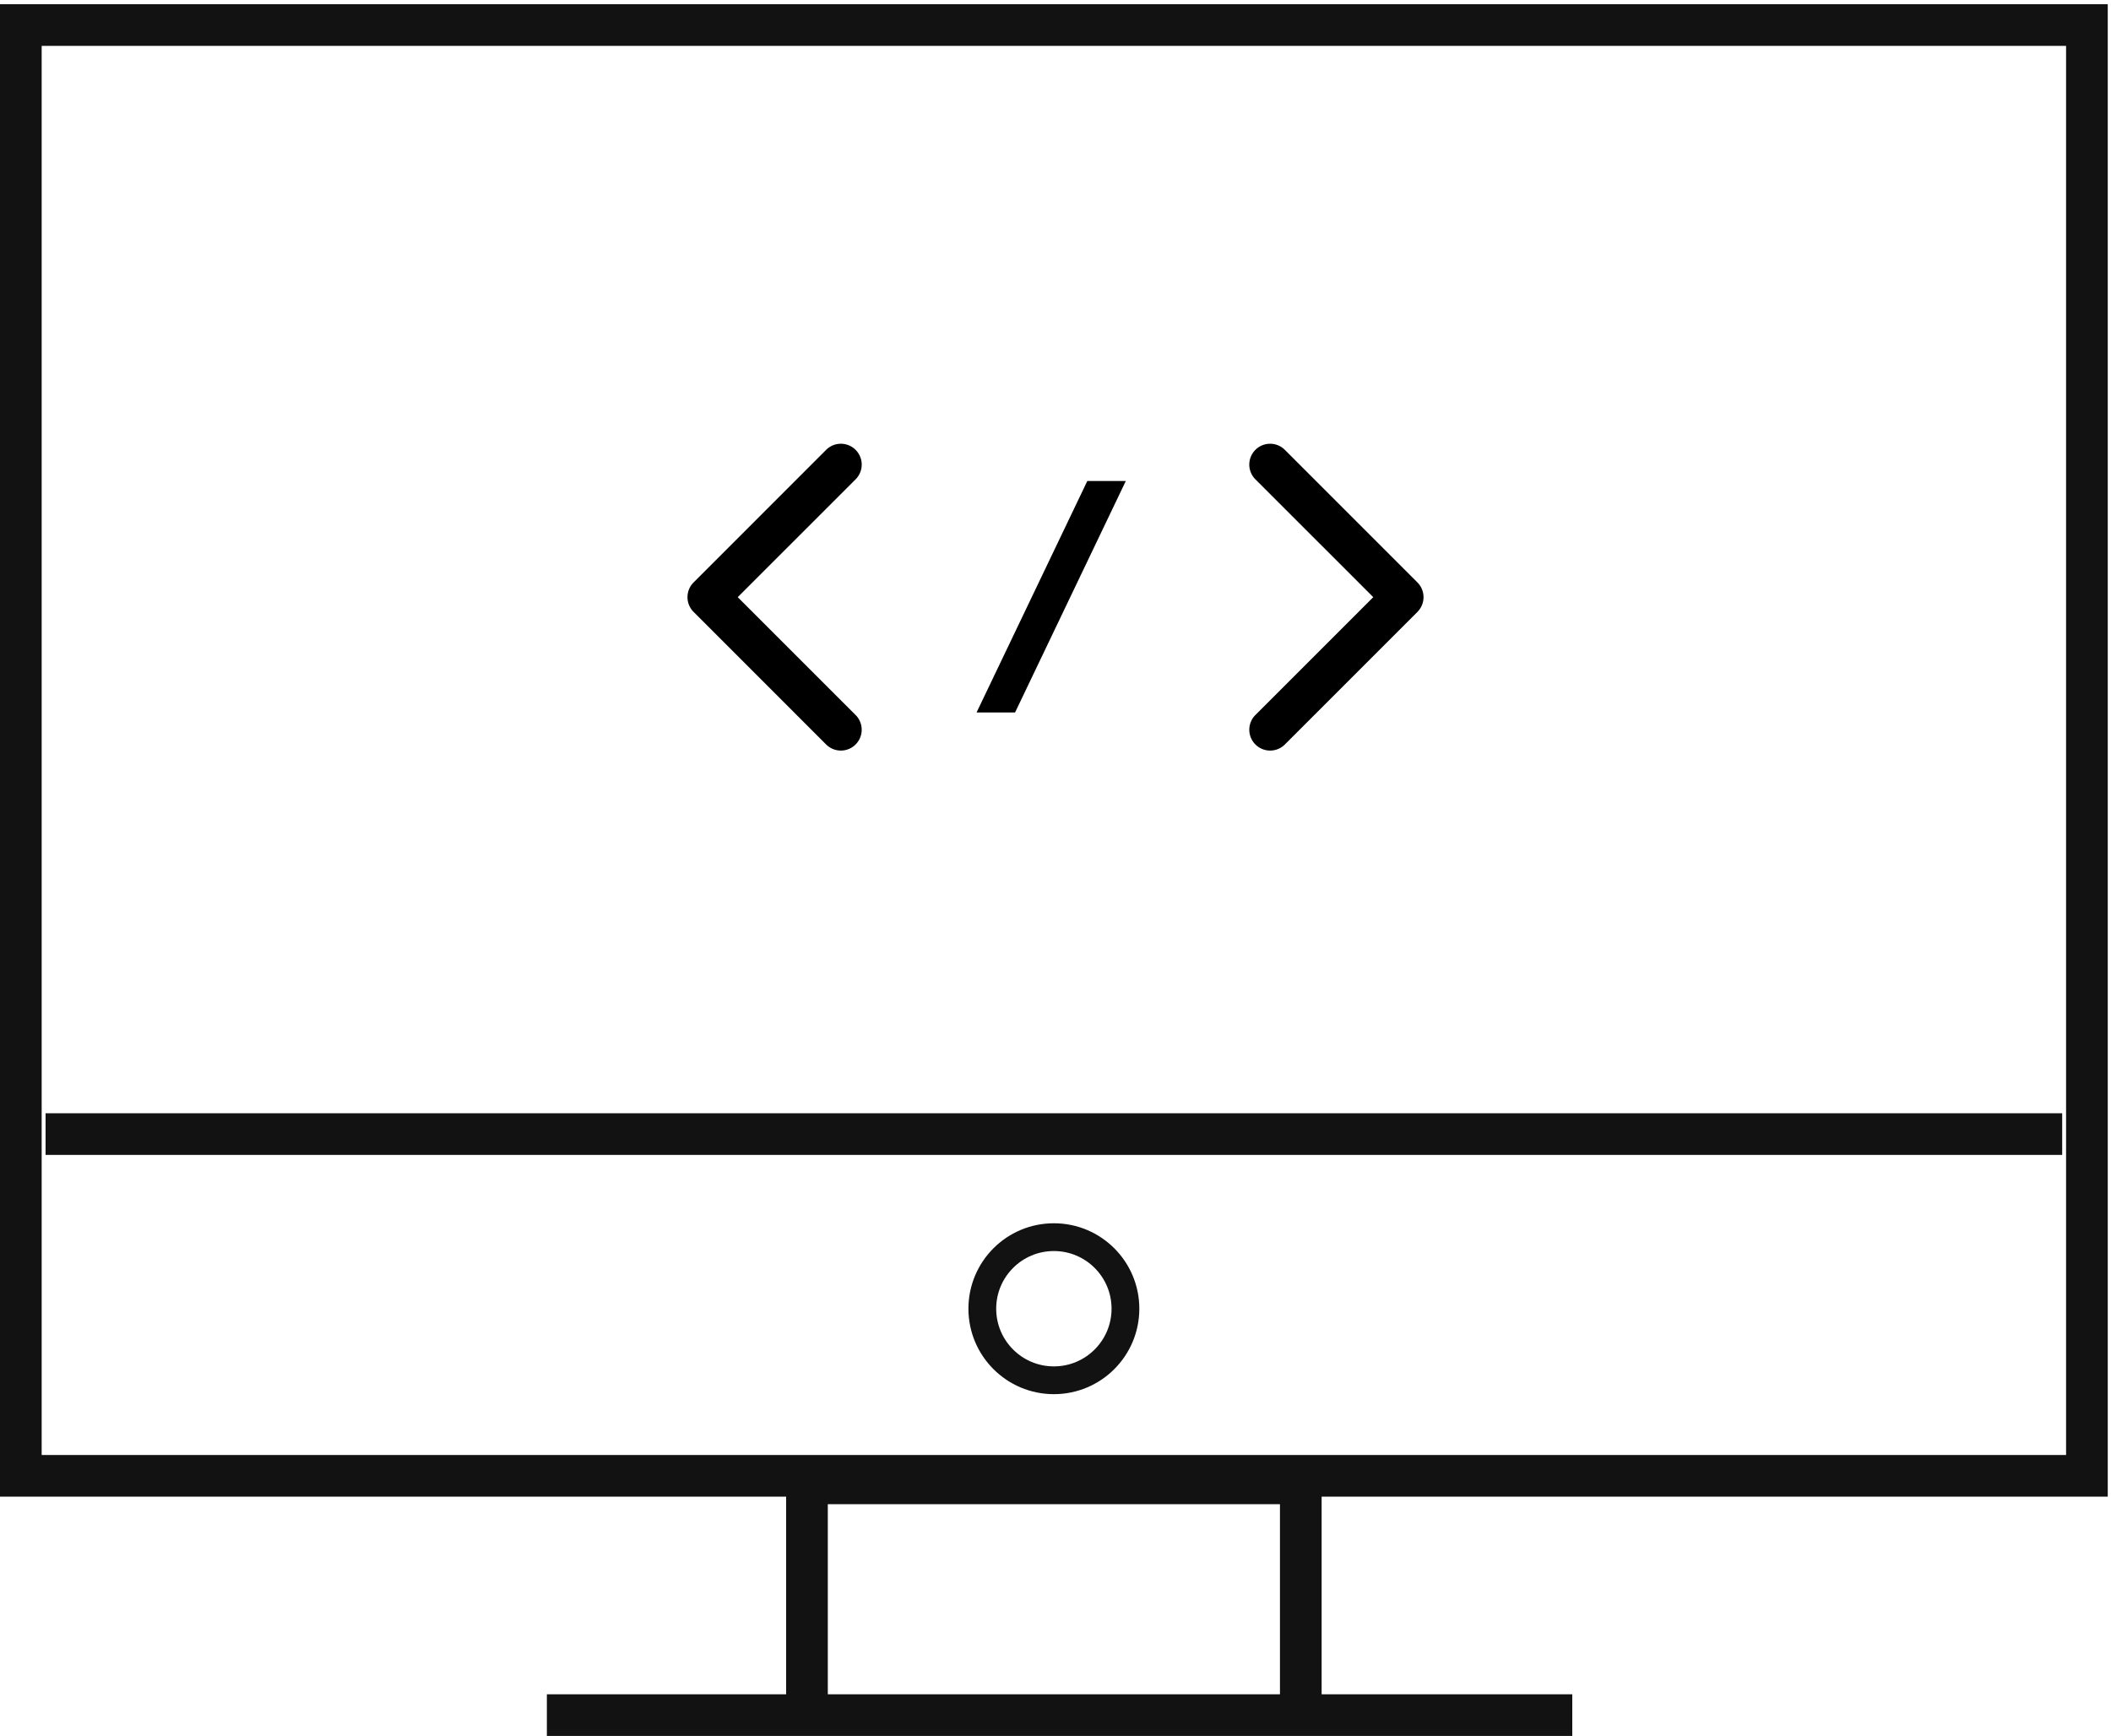<svg width="152" height="125" fill="none" xmlns="http://www.w3.org/2000/svg"><path stroke="#121212" stroke-width="3" d="M1.5 1.805h148.766v104.467H1.5zm56.605 105.006h35.557V123.5H58.105zM39.377 123.5h73.833M3.281 81.662h145.204"/><circle cx="75.883" cy="94.237" r="5.153" stroke="#121212" stroke-width="2"/><path d="M102.061 44.06a1.502 1.502 0 000-2.12l-9.546-9.547a1.5 1.5 0 10-2.122 2.122L98.88 43l-8.486 8.485a1.5 1.5 0 102.122 2.122l9.546-9.546zM100 44.5h1v-3h-1v3zm-50.06-.44a1.5 1.5 0 010-2.12l9.545-9.547a1.5 1.5 0 112.122 2.122L53.12 43l8.486 8.485a1.5 1.5 0 11-2.122 2.122L49.94 44.06zm2.06.44h-1v-3h1v3zm18.316 6.804l7.974-16.668h2.772l-7.974 16.668h-2.772z" fill="#000"/></svg>